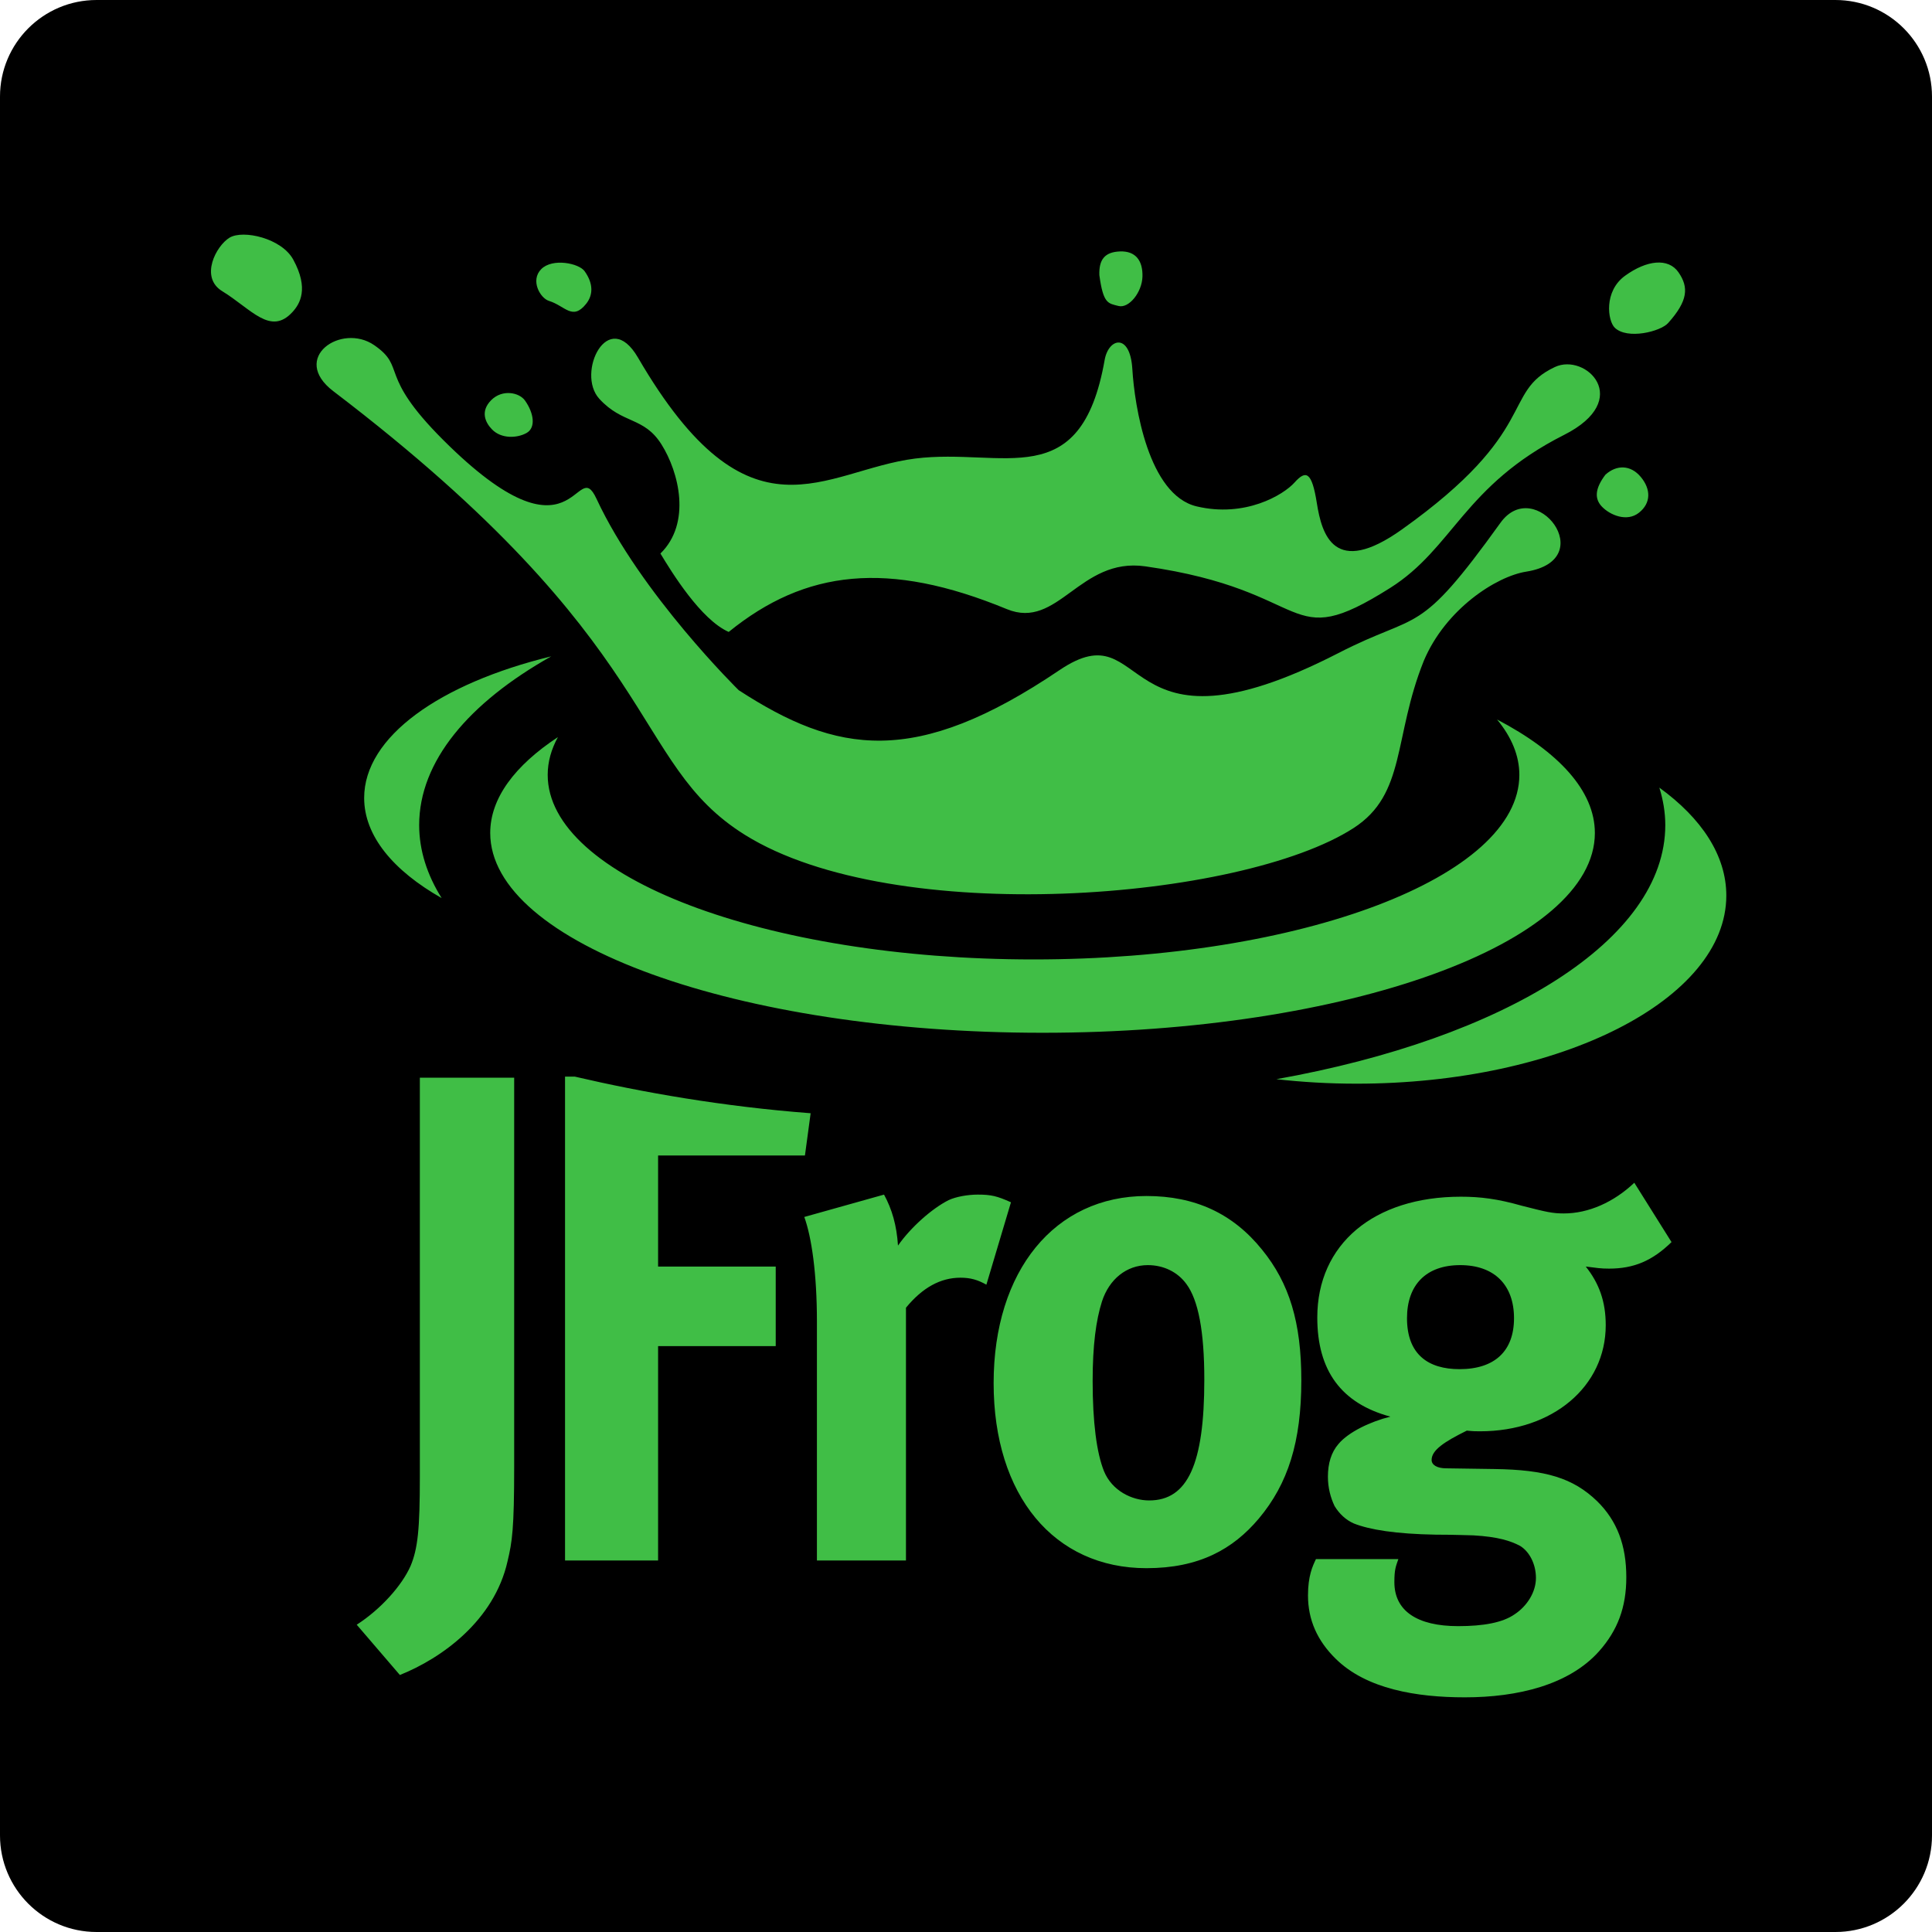 <svg width="80" height="80" viewBox="0 0 80 80" fill="none" xmlns="http://www.w3.org/2000/svg">
<g clip-path="url(#clip0_5798_9135)">
<path d="M0 4C0 1.791 1.791 0 4 0H76C78.209 0 80 1.791 80 4V76C80 78.209 78.209 80 76 80H4C1.791 80 0 78.209 0 76V4Z" fill="black"/>
<g clip-path="url(#clip1_5798_9135)">
<path fill-rule="evenodd" clip-rule="evenodd" d="M69.214 51.432L67.673 48.975C66.819 49.784 65.774 50.246 64.755 50.246C64.287 50.246 64.041 50.189 63.022 49.929C62.004 49.639 61.288 49.553 60.49 49.553C56.885 49.553 54.546 51.519 54.546 54.555C54.546 56.752 55.537 58.111 57.574 58.66C56.748 58.863 55.839 59.297 55.426 59.789C55.124 60.136 54.986 60.597 54.986 61.146C54.986 61.61 55.097 62.015 55.261 62.361C55.453 62.679 55.729 62.94 56.06 63.084C56.719 63.344 57.793 63.517 59.444 63.547C60.298 63.547 60.821 63.576 61.013 63.576C62.032 63.634 62.554 63.806 62.94 64.01C63.325 64.241 63.6 64.761 63.6 65.339C63.6 65.918 63.242 66.496 62.72 66.843C62.224 67.19 61.426 67.335 60.38 67.335C58.673 67.335 57.738 66.698 57.738 65.513C57.738 64.992 57.793 64.876 57.903 64.558H54.491C54.353 64.847 54.161 65.252 54.161 66.062C54.161 67.075 54.546 67.942 55.316 68.694C56.583 69.937 58.647 70.283 60.656 70.283C62.857 70.283 64.977 69.763 66.214 68.375C66.984 67.507 67.342 66.553 67.342 65.311C67.342 63.981 66.957 62.968 66.132 62.159C65.14 61.204 64.013 60.857 61.867 60.829L59.884 60.8C59.499 60.8 59.28 60.656 59.28 60.453C59.28 60.048 59.802 59.701 60.738 59.239C61.013 59.267 61.123 59.267 61.288 59.267C64.287 59.267 66.49 57.417 66.49 54.873C66.49 53.89 66.214 53.139 65.663 52.445C66.132 52.502 66.269 52.531 66.627 52.531C67.645 52.531 68.415 52.213 69.214 51.432ZM71.483 37.082C71.483 35.419 70.456 33.879 68.71 32.614C68.867 33.122 68.956 33.638 68.956 34.165C68.956 38.926 62.295 43 52.852 44.687C53.92 44.807 55.028 44.873 56.168 44.873C64.626 44.873 71.483 41.384 71.483 37.082ZM66.04 34.492C66.04 39.062 55.8 42.765 43.169 42.765C30.538 42.765 20.299 39.062 20.299 34.492C20.299 33.053 21.315 31.701 23.102 30.522C22.825 31.028 22.679 31.55 22.679 32.086C22.679 36.307 31.685 39.728 42.795 39.728C53.906 39.728 62.913 36.307 62.913 32.086C62.913 31.288 62.588 30.517 61.99 29.793C64.541 31.128 66.04 32.747 66.04 34.492ZM22.826 27.178C18.212 28.304 15.079 30.507 15.079 33.041C15.079 34.61 16.281 36.05 18.288 37.188C17.685 36.225 17.357 35.212 17.357 34.165C17.357 31.529 19.402 29.105 22.826 27.178ZM67.942 19.75C67.517 19.24 66.936 19.241 66.477 19.656C66.034 20.242 66.022 20.659 66.336 20.983C66.671 21.329 67.367 21.627 67.867 21.23C68.368 20.832 68.366 20.259 67.942 19.75ZM62.13 21.649C63.562 19.656 66.301 23.18 63.196 23.671C61.954 23.867 59.856 25.224 58.956 27.365C57.684 30.533 58.235 32.878 56.049 34.288C51.389 37.294 37.032 38.428 30.849 34.572C26.003 31.55 27.666 26.759 13.804 16.2C11.992 14.82 14.138 13.355 15.496 14.293C16.854 15.232 15.611 15.481 18.35 18.216C23.881 23.739 23.825 18.774 24.699 20.652C26.535 24.601 30.587 28.578 30.587 28.578C34.645 31.215 37.886 31.791 43.872 27.748C47.668 25.185 46.115 31.826 55.425 27.04C58.82 25.294 58.678 26.451 62.13 21.649ZM21.737 16.583C21.503 16.254 20.805 16.102 20.339 16.57C19.873 17.039 20.102 17.502 20.372 17.78C20.758 18.179 21.413 18.146 21.802 17.93C22.193 17.713 22.111 17.109 21.737 16.583ZM12.113 12.918C12.418 12.584 12.801 11.954 12.142 10.748C11.661 9.864 10.069 9.504 9.507 9.84C8.947 10.178 8.262 11.482 9.2 12.056C10.409 12.797 11.201 13.916 12.113 12.918ZM69.505 11.279C69.079 10.662 68.181 10.773 67.291 11.418C66.401 12.061 66.57 13.285 66.864 13.57C67.38 14.071 68.756 13.733 69.076 13.374C69.901 12.452 69.93 11.896 69.505 11.279ZM64.384 15.198C65.658 14.598 67.662 16.547 64.762 18.01C60.618 20.102 60.179 22.697 57.561 24.347C53.159 27.123 54.506 24.459 47.424 23.451C44.697 23.063 43.819 26.1 41.69 25.222C36.782 23.198 33.353 23.586 30.174 26.167C29.023 25.66 27.819 23.704 27.347 22.92C28.636 21.66 28.116 19.554 27.388 18.399C26.661 17.244 25.78 17.572 24.813 16.51C23.846 15.449 25.178 12.679 26.417 14.807C31.059 22.779 34.107 19.463 37.899 18.987C41.538 18.531 44.755 20.51 45.741 14.906C45.903 13.99 46.797 13.771 46.888 15.285C46.979 16.801 47.549 20.492 49.55 20.968C51.55 21.444 53.139 20.5 53.607 19.977C54.076 19.453 54.321 19.529 54.527 20.829C54.733 22.129 55.24 23.925 58.05 21.924C63.795 17.833 62.151 16.249 64.384 15.198ZM47.307 11.453C47.325 10.798 47.028 10.388 46.38 10.411C45.733 10.434 45.501 10.759 45.522 11.391C45.684 12.588 45.885 12.559 46.315 12.67C46.744 12.78 47.288 12.107 47.307 11.453ZM24.273 12.578C24.555 12.223 24.582 11.756 24.208 11.23C23.974 10.901 22.878 10.675 22.412 11.143C21.946 11.612 22.37 12.348 22.733 12.46C23.405 12.667 23.704 13.292 24.273 12.578ZM62.692 54.584C62.692 55.943 61.894 56.694 60.435 56.694C59.142 56.694 58.261 56.087 58.261 54.584C58.261 53.196 59.059 52.386 60.463 52.386C61.866 52.386 62.692 53.196 62.692 54.584ZM52.124 62.882C53.336 61.436 53.885 59.701 53.885 57.157C53.885 54.757 53.39 53.138 52.262 51.75C51.051 50.246 49.483 49.524 47.473 49.524C43.676 49.524 41.144 52.617 41.144 57.273C41.144 61.928 43.648 64.935 47.473 64.935C49.647 64.935 51.051 64.154 52.124 62.882ZM49.868 57.128C49.868 60.627 49.18 62.13 47.584 62.13C46.868 62.13 46.043 61.726 45.713 60.916C45.41 60.163 45.244 58.891 45.244 57.186C45.244 55.711 45.382 54.67 45.63 53.89C45.932 52.965 46.648 52.386 47.528 52.386C48.189 52.386 48.767 52.675 49.125 53.167C49.62 53.832 49.868 55.133 49.868 57.128ZM14.771 67.276L16.558 69.358C18.293 68.664 20.466 67.103 21.017 64.646C21.209 63.836 21.291 63.315 21.291 60.712V44.625H17.385V61.146C17.385 63.315 17.302 64.125 16.999 64.847C16.642 65.657 15.76 66.64 14.771 67.276ZM23.799 44.58H23.397V64.617H27.25V55.739H32.121V52.445H27.25V47.846H33.331L33.567 46.097C29.913 45.818 26.592 45.231 23.799 44.58ZM36.606 49.466C36.937 50.074 37.129 50.738 37.184 51.577C37.708 50.825 38.588 50.044 39.276 49.697C39.579 49.553 40.074 49.466 40.487 49.466C41.037 49.466 41.285 49.524 41.862 49.784L40.844 53.196C40.487 52.994 40.184 52.907 39.772 52.907C38.946 52.907 38.203 53.312 37.514 54.15V64.617H33.827V54.727C33.827 52.733 33.607 51.229 33.304 50.392L36.606 49.466Z" fill="#40BE46"/>
</g>
</g>
<defs>
<clipPath id="clip0_5798_9135">
<path d="M0 4C0 1.791 1.791 0 4 0H76C78.209 0 80 1.791 80 4V76C80 78.209 78.209 80 76 80H4C1.791 80 0 78.209 0 76V4Z" fill="white"/>
</clipPath>
<clipPath id="clip1_5798_9135">
<rect width="64" height="62" fill="white" transform="translate(8 9)"/>
</clipPath>
</defs>
</svg>
